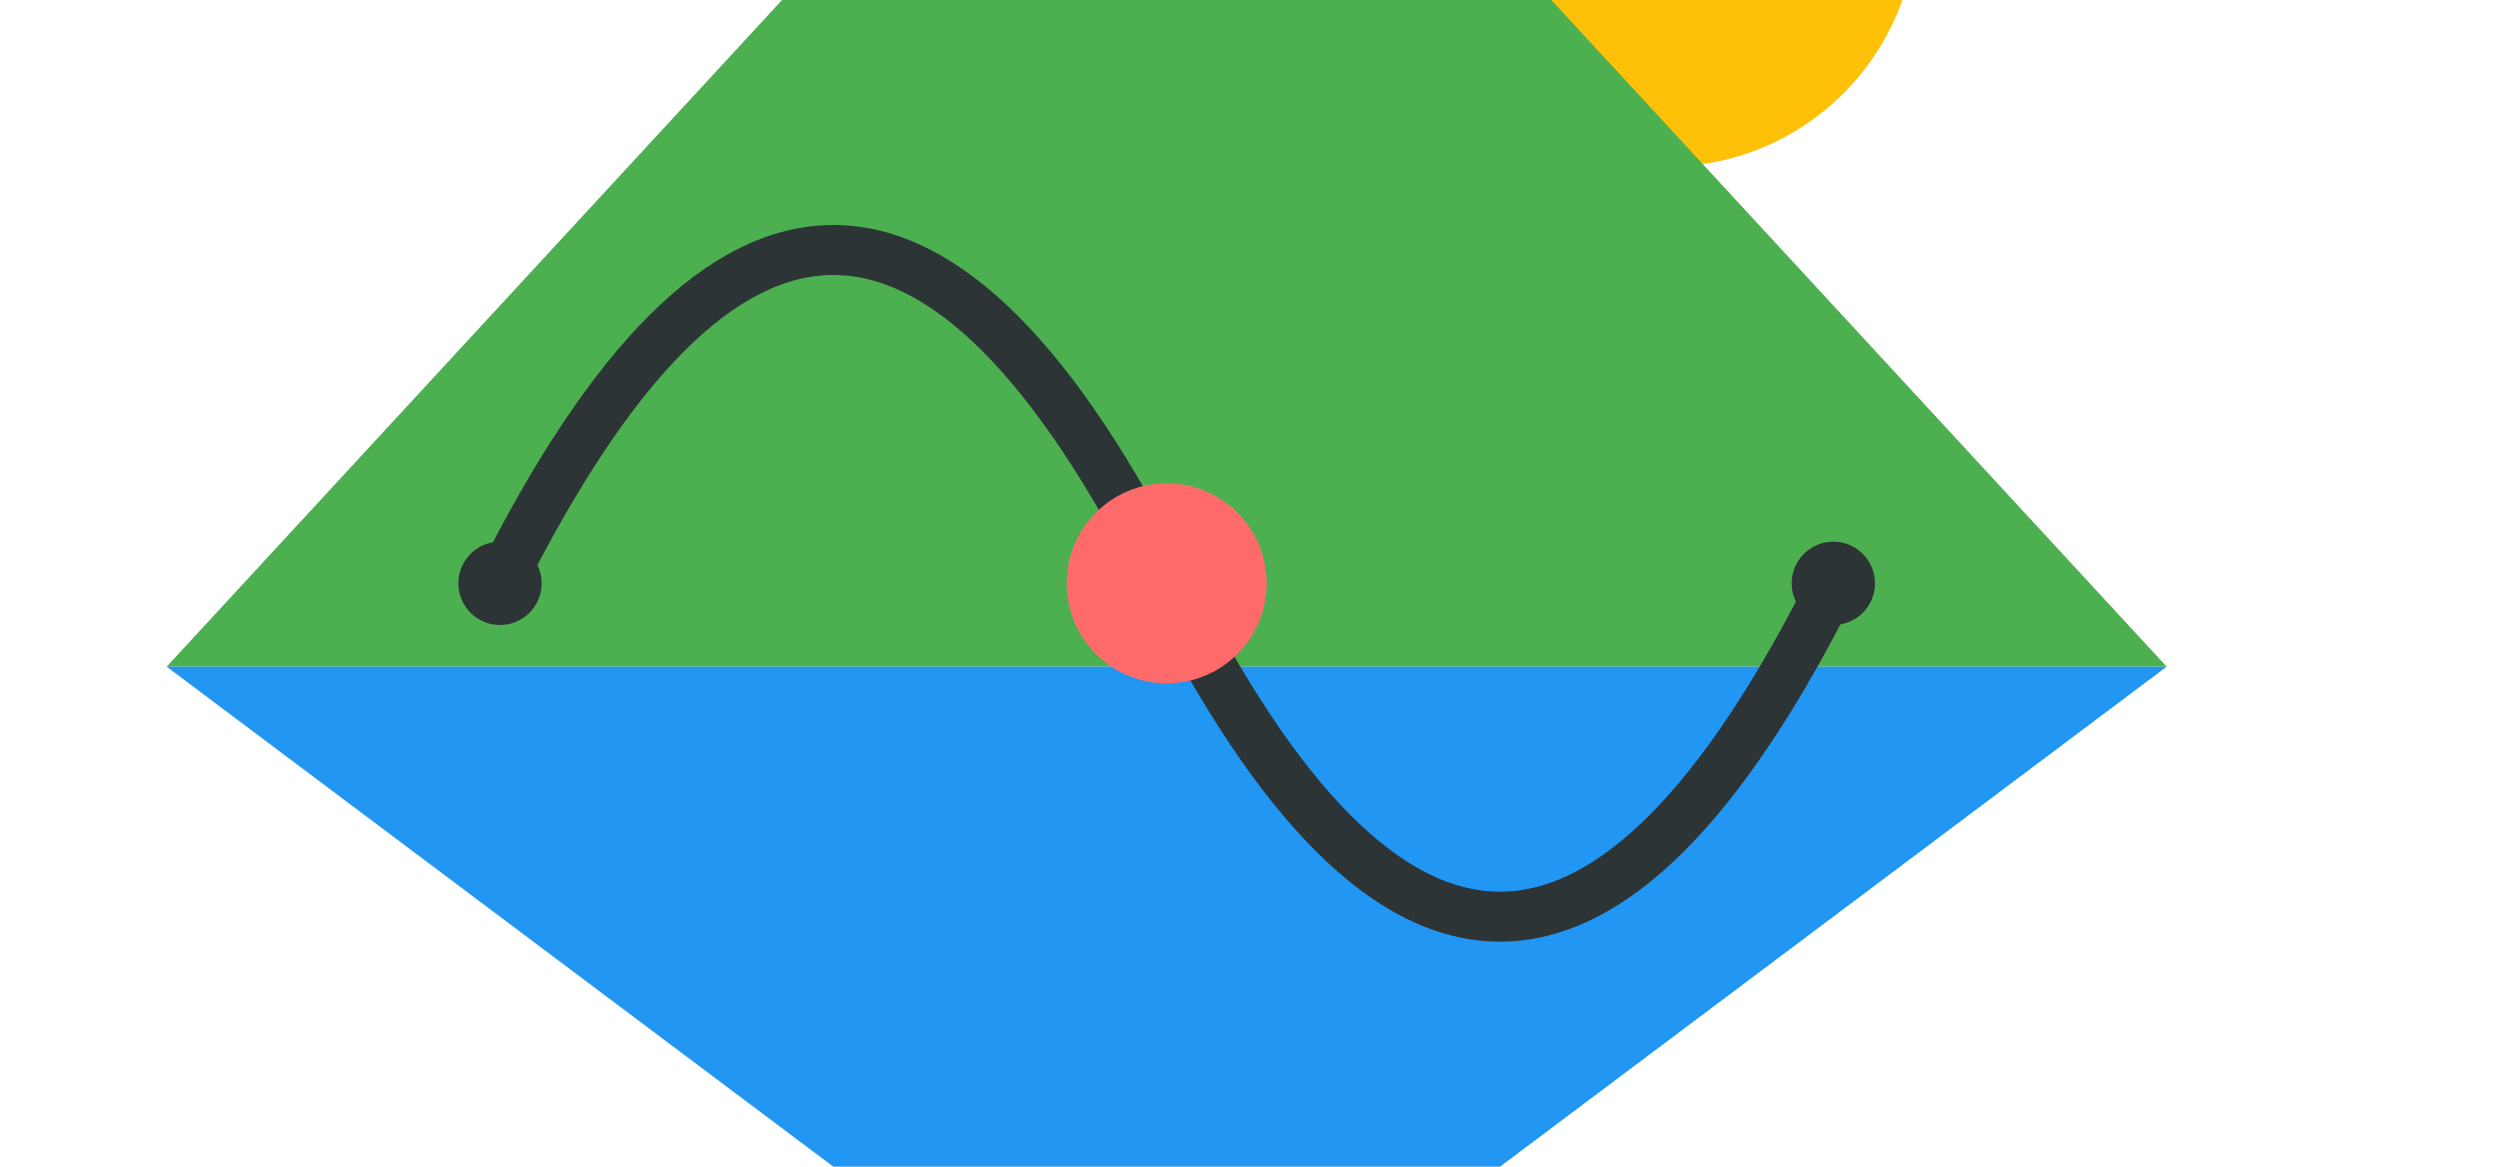 <svg xmlns="http://www.w3.org/2000/svg" viewBox="30 30 150 70">
  <!-- Sun -->
  <circle
    cx="130"
    cy="25"
    r="15"
    fill="#FFC107"
  />

  <!-- Mountain -->
  <path
    d="M40 70 L100 5 L160 70"
    fill="#4CAF50"
    stroke="none"
  />

  <!-- Water reflection -->
  <path
    d="M40 70 L100 115 L160 70"
    fill="#2196F3"
    stroke="none"
  />

  <!-- Simple path/route line -->
  <path
    d="M60 65 Q 80 25, 100 65 T 140 65"
    fill="none"
    stroke="#2D3436"
    stroke-width="3"
    stroke-linecap="round"
  />

  <!-- Minimal location marker -->
  <circle
    cx="100"
    cy="65"
    r="6"
    fill="#FF6B6B"
  />

  <!-- Secondary route indicators -->
  <circle cx="60" cy="65" r="2.5" fill="#2D3436" />
  <circle cx="140" cy="65" r="2.5" fill="#2D3436" />
</svg>
